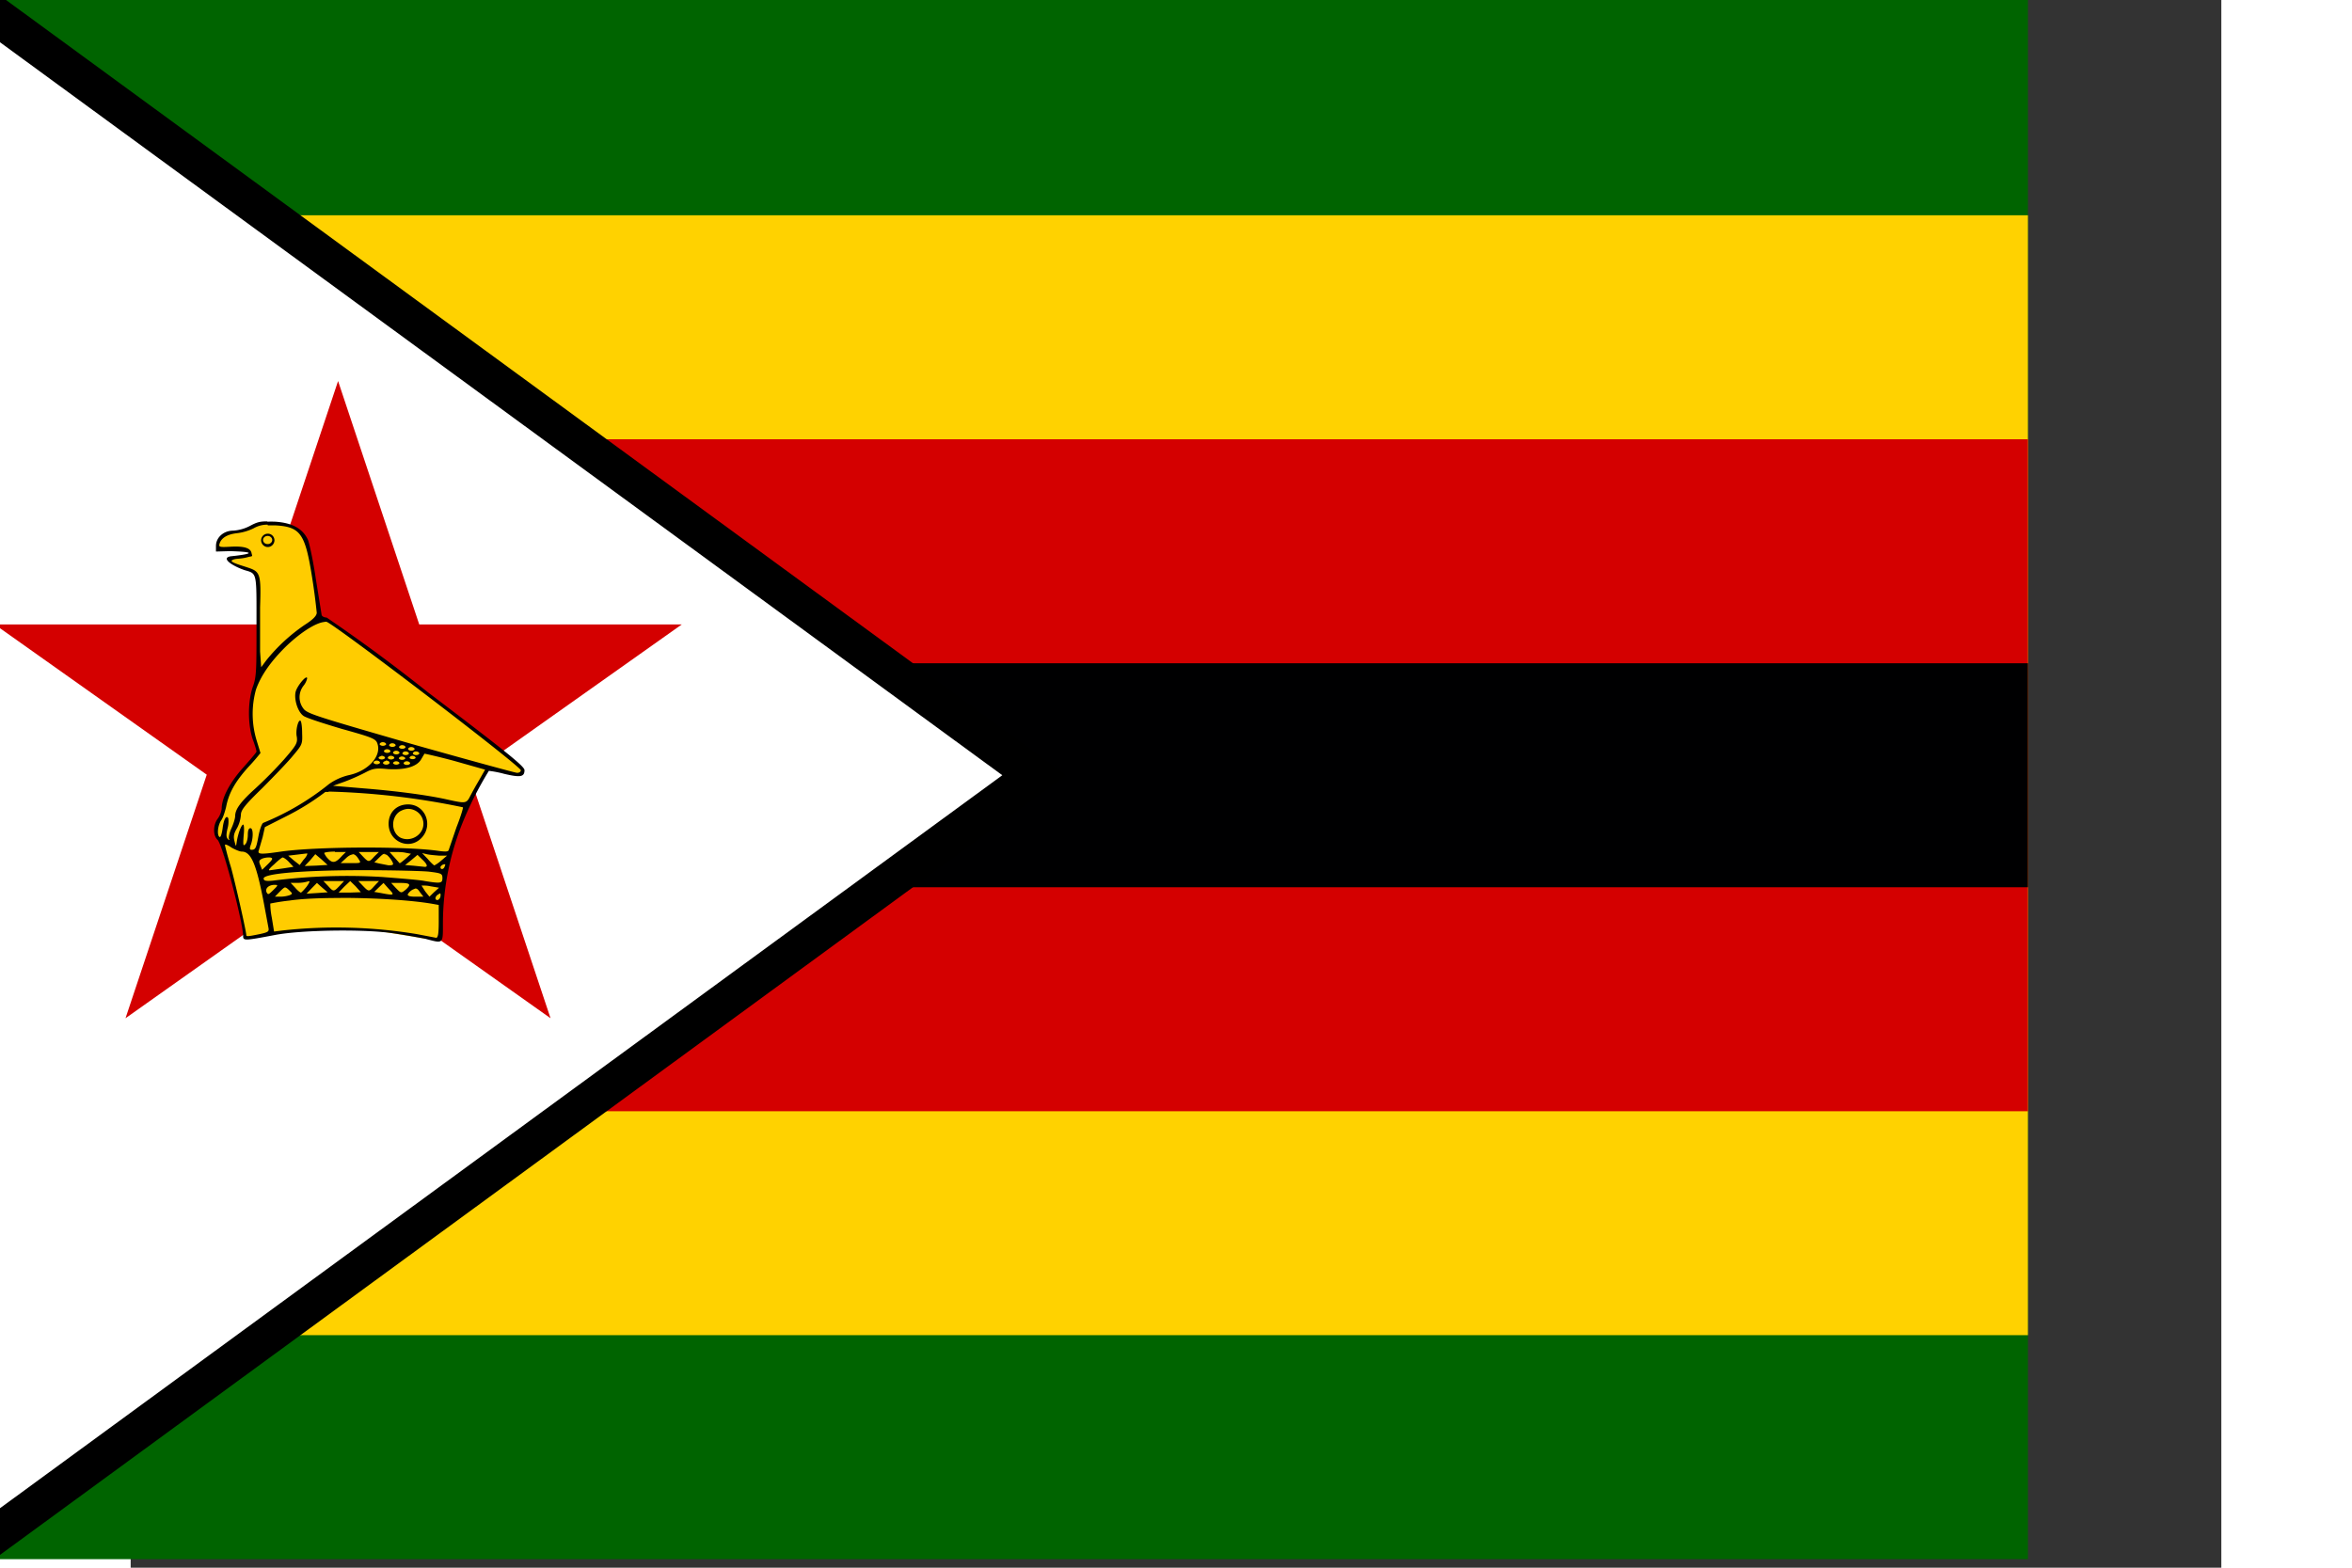 <svg xmlns="http://www.w3.org/2000/svg" xmlns:xlink="http://www.w3.org/1999/xlink" id="flag-icons-zw" viewBox="0 0 24 18" width="24" height="16"><rect x="0" y="0" width="24" height="18" fill="#333333" stroke="none"/><defs><clipPath id="zw-a"><path width="546" height="420.1" x="1.9" y=".1" fill="#00f" fill-rule="evenodd" ry="0" d="M0.071 0.004H20.546V15.758H0.071V0.004z"/></clipPath></defs><g clip-path="url(#zw-a)" transform="matrix(1.172 0 0 1.143 -2.3 -.1)"><path fill="#006400" d="M0 0h31.5v15.75H0z"/><path fill="#ffd200" d="M0 2.25h31.5v11.25H0z"/><path fill="#d40000" d="M0 4.5h31.5v6.75H0z"/><path fill="#000001" d="M0 6.75h31.5v2.25H0z"/><path stroke="#000" stroke-width="0.75" d="M0 0v15.75l10.5 -7.875z"/><path fill="#fff" d="M0 0v15.75l10.5 -7.875z"/><path fill="#d40000" d="M3.994 3.915 6.075 10.316 0.63 6.36h6.731L1.912 10.316z"/><path fill="#fc0" d="m3.105 9.514 0.367 -0.068 0.679 -0.026 0.251 0.022 0.563 0.094 0.041 -0.056V9.075l0.068 -0.349 0.112 -0.352 0.124 -0.281 0.158 -0.292 0.255 0.064h0.068l0.007 -0.049 -0.54 -0.461 -0.563 -0.431 -0.814 -0.607 -0.075 -0.019 -0.086 -0.637 -0.064 -0.191 -0.086 -0.075 -0.161 -0.052 -0.18 0.007 -0.083 0.045 -0.172 0.037 -0.09 0.015 -0.06 0.071 -0.007 0.09 0.251 0.007 0.064 0.026 -0.007 0.026 -0.142 0.019 -0.068 0.022 0.079 0.06 0.083 0.03 0.105 0.037 0.022 0.075 0.007 0.968 -0.056 0.15 -0.019 0.281 0.083 0.337 -0.21 0.24L2.887 8.1l-0.022 0.131 -0.064 0.131 -0.007 0.083 0.041 0.09 0.161 0.532 0.083 0.439z"/><path d="M3.3 5.325c-0.068 0 -0.098 0.007 -0.161 0.041a0.405 0.405 0 0 1 -0.172 0.052c-0.094 0 -0.169 0.068 -0.169 0.154v0.056l0.135 -0.004c0.397 0.011 0.037 0.049 0.007 0.052 -0.098 0.019 0.022 0.098 0.139 0.139 0.124 0.037 0.116 0.015 0.116 0.563 0 0.446 0 0.51 -0.037 0.611 -0.049 0.15 -0.049 0.375 0 0.525 0.022 0.06 0.037 0.112 0.037 0.124 0 0.007 -0.06 0.079 -0.131 0.161 -0.131 0.15 -0.21 0.304 -0.21 0.412a0.225 0.225 0 0 1 -0.037 0.098c-0.049 0.064 -0.049 0.172 -0.004 0.214 0.049 0.045 0.247 0.818 0.251 0.964 0 0.052 0.007 0.052 0.311 -0.007 0.247 -0.049 0.829 -0.06 1.125 -0.022 0.135 0.019 0.292 0.049 0.349 0.06 0.18 0.049 0.172 0.056 0.172 -0.161a2.775 2.775 0 0 1 0.191 -1.001 3.551 3.551 0 0 1 0.259 -0.525s0.068 0.007 0.15 0.03c0.154 0.037 0.199 0.034 0.199 -0.037 0 -0.037 -0.161 -0.172 -0.952 -0.787a16.2 16.2 0 0 0 -0.986 -0.746c-0.022 0 -0.045 -0.011 -0.049 -0.026l-0.056 -0.356c-0.026 -0.184 -0.064 -0.364 -0.079 -0.401 -0.052 -0.112 -0.154 -0.169 -0.322 -0.18a1.162 1.162 0 0 0 -0.075 0m0.004 0.037h0.075c0.247 0.015 0.292 0.083 0.36 0.525a6.487 6.487 0 0 1 0.045 0.352c0 0.03 -0.034 0.068 -0.12 0.124a1.755 1.755 0 0 0 -0.375 0.356l-0.049 0.068 -0.011 -0.158V6.188c0.011 -0.326 0 -0.356 -0.105 -0.394 -0.086 -0.03 -0.199 -0.06 -0.169 -0.079 0.037 -0.022 0.075 -0.007 0.165 -0.034 0.037 -0.007 0.034 -0.004 0.026 -0.034 -0.007 -0.049 -0.06 -0.075 -0.199 -0.068 -0.112 0.007 -0.124 0.004 -0.116 -0.026 0.015 -0.06 0.075 -0.098 0.169 -0.109a0.502 0.502 0 0 0 0.165 -0.049 0.263 0.263 0 0 1 0.139 -0.037zm0.559 0.968h0.015c0.064 0.011 1.905 1.451 1.905 1.492 0 0.015 -0.015 0.026 -0.037 0.026 -0.015 0 -0.484 -0.131 -1.039 -0.292 -0.885 -0.263 -1.012 -0.3 -1.05 -0.349a0.191 0.191 0 0 1 -0.004 -0.232 0.188 0.188 0 0 0 0.037 -0.075c0 -0.045 -0.094 0.068 -0.112 0.131 -0.019 0.075 0.019 0.203 0.075 0.244 0.022 0.019 0.191 0.075 0.375 0.131 0.315 0.09 0.337 0.101 0.352 0.154 0.037 0.124 -0.094 0.27 -0.281 0.311a0.547 0.547 0 0 0 -0.195 0.09 2.558 2.558 0 0 1 -0.645 0.39c-0.015 0.011 -0.034 0.071 -0.045 0.128 -0.022 0.124 -0.03 0.142 -0.068 0.142 -0.019 0 -0.022 -0.011 -0.007 -0.052 0.026 -0.075 0.022 -0.165 -0.004 -0.165 -0.019 0 -0.026 0.026 -0.026 0.068 0 0.037 -0.011 0.083 -0.026 0.094 -0.019 0.022 -0.022 0.007 -0.015 -0.086 0.007 -0.064 0.004 -0.112 -0.004 -0.112 -0.019 0 -0.052 0.094 -0.064 0.176 -0.007 0.049 -0.007 0.049 -0.022 -0.011 -0.011 -0.045 -0.007 -0.075 0.026 -0.131a0.337 0.337 0 0 0 0.037 -0.131c0 -0.049 0.037 -0.098 0.214 -0.274 0.112 -0.116 0.251 -0.263 0.3 -0.326 0.086 -0.105 0.09 -0.112 0.086 -0.221 0 -0.06 -0.007 -0.116 -0.015 -0.124 -0.022 -0.022 -0.052 0.098 -0.037 0.161 0.007 0.06 0 0.079 -0.124 0.225a4.237 4.237 0 0 1 -0.281 0.292c-0.146 0.135 -0.199 0.21 -0.199 0.278 0 0.022 -0.015 0.075 -0.037 0.124s-0.03 0.098 -0.022 0.109 0 0.011 -0.011 0c-0.019 -0.019 -0.019 -0.049 -0.004 -0.112a0.263 0.263 0 0 0 0.007 -0.098c-0.019 -0.037 -0.045 0.007 -0.056 0.101 -0.007 0.052 -0.019 0.094 -0.03 0.086 -0.026 -0.015 -0.019 -0.112 0.015 -0.165 0.019 -0.026 0.037 -0.086 0.049 -0.135 0.026 -0.139 0.086 -0.251 0.217 -0.401a2.175 2.175 0 0 0 0.12 -0.142l-0.037 -0.124a0.938 0.938 0 0 1 -0.007 -0.514c0.049 -0.142 0.146 -0.285 0.3 -0.439 0.15 -0.146 0.296 -0.236 0.375 -0.24m0.563 1.208a0.034 0.022 0 0 1 0.037 0.022 0.034 0.022 0 0 1 -0.064 0 0.034 0.022 0 0 1 0.026 -0.022m0.094 0.011a0.034 0.022 0 0 1 0.037 0.022 0.034 0.022 0 0 1 -0.064 0 0.034 0.022 0 0 1 0.026 -0.022m0.098 0.019a0.034 0.022 0 0 1 0.037 0.022 0.034 0.022 0 0 1 -0.064 0 0.034 0.022 0 0 1 0.026 -0.022m0.09 0.019a0.034 0.022 0 0 1 0.037 0.022 0.034 0.022 0 0 1 -0.064 0 0.034 0.022 0 0 1 0.026 -0.022m-0.236 0.022a0.034 0.022 0 0 1 0.037 0.022 0.034 0.022 0 0 1 -0.064 0 0.034 0.022 0 0 1 0.026 -0.022m0.09 0.015a0.034 0.022 0 0 1 0.037 0.022 0.034 0.022 0 0 1 -0.064 0 0.034 0.022 0 0 1 0.026 -0.022m0.195 0.007a0.034 0.022 0 0 1 0.037 0.022 0.034 0.022 0 0 1 -0.064 0 0.034 0.022 0 0 1 0.026 -0.022m-0.101 0a0.034 0.022 0 0 1 0.037 0.022 0.034 0.022 0 0 1 -0.064 0 0.034 0.022 0 0 1 0.026 -0.022m0.188 0.022c0.004 0 0.139 0.03 0.3 0.075l0.296 0.086 -0.056 0.101a3.6 3.6 0 0 0 -0.09 0.165c-0.037 0.075 -0.045 0.075 -0.225 0.034 -0.195 -0.045 -0.502 -0.086 -0.818 -0.112l-0.3 -0.026 0.112 -0.041a1.875 1.875 0 0 0 0.199 -0.09c0.075 -0.041 0.105 -0.049 0.221 -0.037 0.169 0.011 0.281 -0.022 0.326 -0.09l0.037 -0.064zm-0.33 0.022a0.034 0.022 0 0 1 0.037 0.022 0.034 0.022 0 0 1 -0.064 0 0.034 0.022 0 0 1 0.026 -0.022m0.21 0a0.034 0.022 0 0 1 0.037 0.022 0.034 0.022 0 0 1 -0.06 0 0.034 0.022 0 0 1 0.026 -0.022zm-0.3 0a0.034 0.022 0 0 1 0.037 0.022 0.034 0.022 0 0 1 -0.064 0 0.034 0.022 0 0 1 0.026 -0.019zm0.199 0.007a0.034 0.022 0 0 1 0.037 0.019 0.034 0.022 0 0 1 -0.064 0 0.034 0.022 0 0 1 0.026 -0.019m-0.247 0.041a0.034 0.022 0 0 1 0.037 0.022 0.034 0.022 0 0 1 -0.064 0 0.034 0.022 0 0 1 0.026 -0.022m0.094 0a0.034 0.022 0 0 1 0.037 0.026 0.034 0.022 0 0 1 -0.064 0 0.034 0.022 0 0 1 0.026 -0.022zm0.098 0.007a0.034 0.022 0 0 1 0.037 0.019 0.034 0.022 0 0 1 -0.064 0 0.034 0.022 0 0 1 0.026 -0.019m0.105 0a0.034 0.022 0 0 1 0.037 0.022 0.034 0.022 0 0 1 -0.064 0 0.034 0.022 0 0 1 0.026 -0.022m-0.761 0.304a7.162 7.162 0 0 1 1.316 0.158c0.004 0.004 -0.022 0.094 -0.064 0.203l-0.075 0.225c-0.004 0.019 -0.03 0.019 -0.094 0.011 -0.311 -0.049 -1.211 -0.045 -1.556 0.007 -0.199 0.03 -0.225 0.026 -0.21 -0.015l0.037 -0.131 0.022 -0.101L3.487 8.287a2.377 2.377 0 0 0 0.382 -0.244h0.034zm-1.012 0.532c0.011 0 0.034 0.011 0.06 0.03 0.037 0.022 0.083 0.041 0.101 0.041 0.098 0 0.15 0.139 0.232 0.6l0.03 0.165c0.007 0.037 0 0.045 -0.086 0.064 -0.105 0.022 -0.131 0.026 -0.131 0.011 0 -0.037 -0.105 -0.514 -0.15 -0.682a3.637 3.637 0 0 1 -0.06 -0.225 0.004 0.004 0 0 1 0.004 0zm1.073 0.075h0.109l-0.037 0.037c-0.064 0.075 -0.094 0.079 -0.139 0.03a0.188 0.188 0 0 1 -0.037 -0.056c0 -0.007 0.049 -0.015 0.105 -0.015zm0.229 0h0.203l-0.045 0.045c-0.052 0.06 -0.056 0.06 -0.112 0l-0.045 -0.049zm0.307 0h0.049c0.026 0 0.075 0 0.105 0.007l0.056 0.011 -0.052 0.049c-0.03 0.026 -0.056 0.049 -0.06 0.045l-0.052 -0.06zm0.319 0.011 0.045 0.011c0.026 0.007 0.083 0.011 0.124 0.015h0.075l-0.056 0.049a0.337 0.337 0 0 1 -0.068 0.049c-0.004 0 -0.037 -0.03 -0.064 -0.064zm-1.132 0.004h0.007c0.004 0.007 -0.011 0.037 -0.037 0.064l-0.037 0.052 -0.056 -0.045 -0.056 -0.049 0.09 -0.011zm0.086 0.007 0.06 0.052 0.06 0.056 -0.112 0.007 -0.112 0.004 0.052 -0.056zm0.675 0c0.011 0 0.019 0.004 0.03 0.011a0.247 0.247 0 0 1 0.049 0.064c0.015 0.03 0.011 0.037 -0.037 0.037l-0.094 -0.019 -0.045 -0.011 0.049 -0.049c0.022 -0.022 0.037 -0.037 0.052 -0.037zm-0.311 0c0.019 0 0.037 0.011 0.06 0.049 0.026 0.041 0.026 0.041 -0.075 0.041h-0.101l0.052 -0.049c0.026 -0.026 0.049 -0.037 0.064 -0.037zm0.637 0.007 0.045 0.045c0.052 0.049 0.06 0.079 0.022 0.075l-0.105 -0.011 -0.083 -0.007 0.06 -0.049zm-1.32 0.026c0.007 0 0.037 0.019 0.06 0.045l0.045 0.049 -0.094 0.015 -0.131 0.019c-0.026 0.007 -0.019 -0.011 0.037 -0.06 0.037 -0.037 0.075 -0.068 0.083 -0.068m-0.139 0h0.015c0.03 0.007 0.03 0.015 -0.022 0.068l-0.056 0.056 -0.019 -0.049c-0.015 -0.037 -0.011 -0.049 0.022 -0.064a0.18 0.18 0 0 1 0.06 -0.011m1.725 0.068q0.011 0 0 0.022c-0.007 0.03 -0.041 0.037 -0.041 0.007 0 -0.007 0.011 -0.019 0.026 -0.026zm-0.802 0.06c0.289 0 0.581 0.007 0.652 0.015 0.116 0.015 0.128 0.019 0.128 0.064 0 0.052 -0.015 0.056 -0.172 0.03 -0.045 -0.011 -0.236 -0.026 -0.42 -0.041a5.61 5.61 0 0 0 -1.069 0.037c-0.071 0.007 -0.09 0 -0.09 -0.022 0 -0.049 0.382 -0.083 0.971 -0.083m-0.386 0.109h0.203l-0.045 0.049c-0.056 0.06 -0.06 0.06 -0.112 0zm0.263 0 0.052 0.052 0.052 0.06 -0.109 0.004h-0.109l0.056 -0.06zm0.079 0h0.203l-0.045 0.049c-0.052 0.06 -0.056 0.06 -0.112 0zm-0.48 0c0.007 0 0 0.019 -0.026 0.056 -0.026 0.034 -0.052 0.06 -0.056 0.06 -0.007 0 -0.034 -0.022 -0.056 -0.049l-0.045 -0.049H3.6a0.337 0.337 0 0 0 0.101 -0.015 0.037 0.037 0 0 1 0.015 0zm0.075 0.019 0.049 0.045 0.056 0.049 -0.098 0.007 -0.109 0.007 0.052 -0.056zm0.652 0 0.052 0.06c0.06 0.064 0.056 0.068 -0.079 0.041l-0.064 -0.011 0.045 -0.045zm0.075 0h0.09c0.098 0 0.109 0.015 0.052 0.068 -0.045 0.037 -0.045 0.037 -0.098 -0.019zm-1.147 0.019c0.045 0 0.041 0.004 -0.015 0.06 -0.041 0.041 -0.045 0.041 -0.06 0.011 -0.011 -0.037 0.022 -0.068 0.075 -0.071m1.455 0.007c0.015 0 0.045 0 0.075 0.007l0.086 0.015 -0.049 0.045 -0.045 0.045 -0.041 -0.052 -0.037 -0.06zm-1.35 0.019c0.011 0 0.022 0.007 0.041 0.026 0.037 0.037 0.037 0.037 0.007 0.052a0.3 0.3 0 0 1 -0.09 0.015H3.375l0.049 -0.052c0.026 -0.026 0.037 -0.037 0.049 -0.041zm1.279 0.011c0.015 0 0.026 0.007 0.045 0.037l0.034 0.045h-0.079c-0.052 0 -0.075 -0.007 -0.075 -0.022 0.007 -0.015 0.026 -0.037 0.049 -0.049zm0.24 0.049c0.007 0 0.007 0.007 0.007 0.019 0 0.037 -0.034 0.064 -0.049 0.037 -0.004 -0.011 0.004 -0.03 0.019 -0.041zm-0.971 0.045c0.326 0 0.686 0.022 0.9 0.06l0.06 0.011v0.165c0 0.124 -0.007 0.165 -0.026 0.165l-0.188 -0.037a4.725 4.725 0 0 0 -1.313 -0.037l-0.086 0.011 -0.022 -0.139a0.787 0.787 0 0 1 -0.015 -0.142s0.086 -0.019 0.188 -0.03c0.124 -0.019 0.307 -0.026 0.502 -0.026"/><path id="zw-b" d="M4.68 8.168c-0.112 0 -0.191 0.079 -0.191 0.195 0 0.18 0.203 0.27 0.322 0.142s0.037 -0.337 -0.131 -0.337m0 0.045a0.15 0.15 0 0 1 0.15 0.15c0 0.112 -0.124 0.188 -0.225 0.139 -0.101 -0.056 -0.094 -0.229 0.015 -0.274a0.161 0.161 0 0 1 0.056 -0.015z"/><use xlink:href="#zw-b" width="100%" height="100%" x="-20.1" y="-.6"/><path d="M3.3 5.449a0.064 0.068 0 0 0 -0.06 0.064 0.064 0.068 0 1 0 0.131 0 0.064 0.068 0 0 0 -0.071 -0.064m0.004 0.022a0.045 0.041 0 0 1 0.045 0.041 0.045 0.041 0 1 1 -0.09 0 0.045 0.041 0 0 1 0.045 -0.041"/></g></svg>